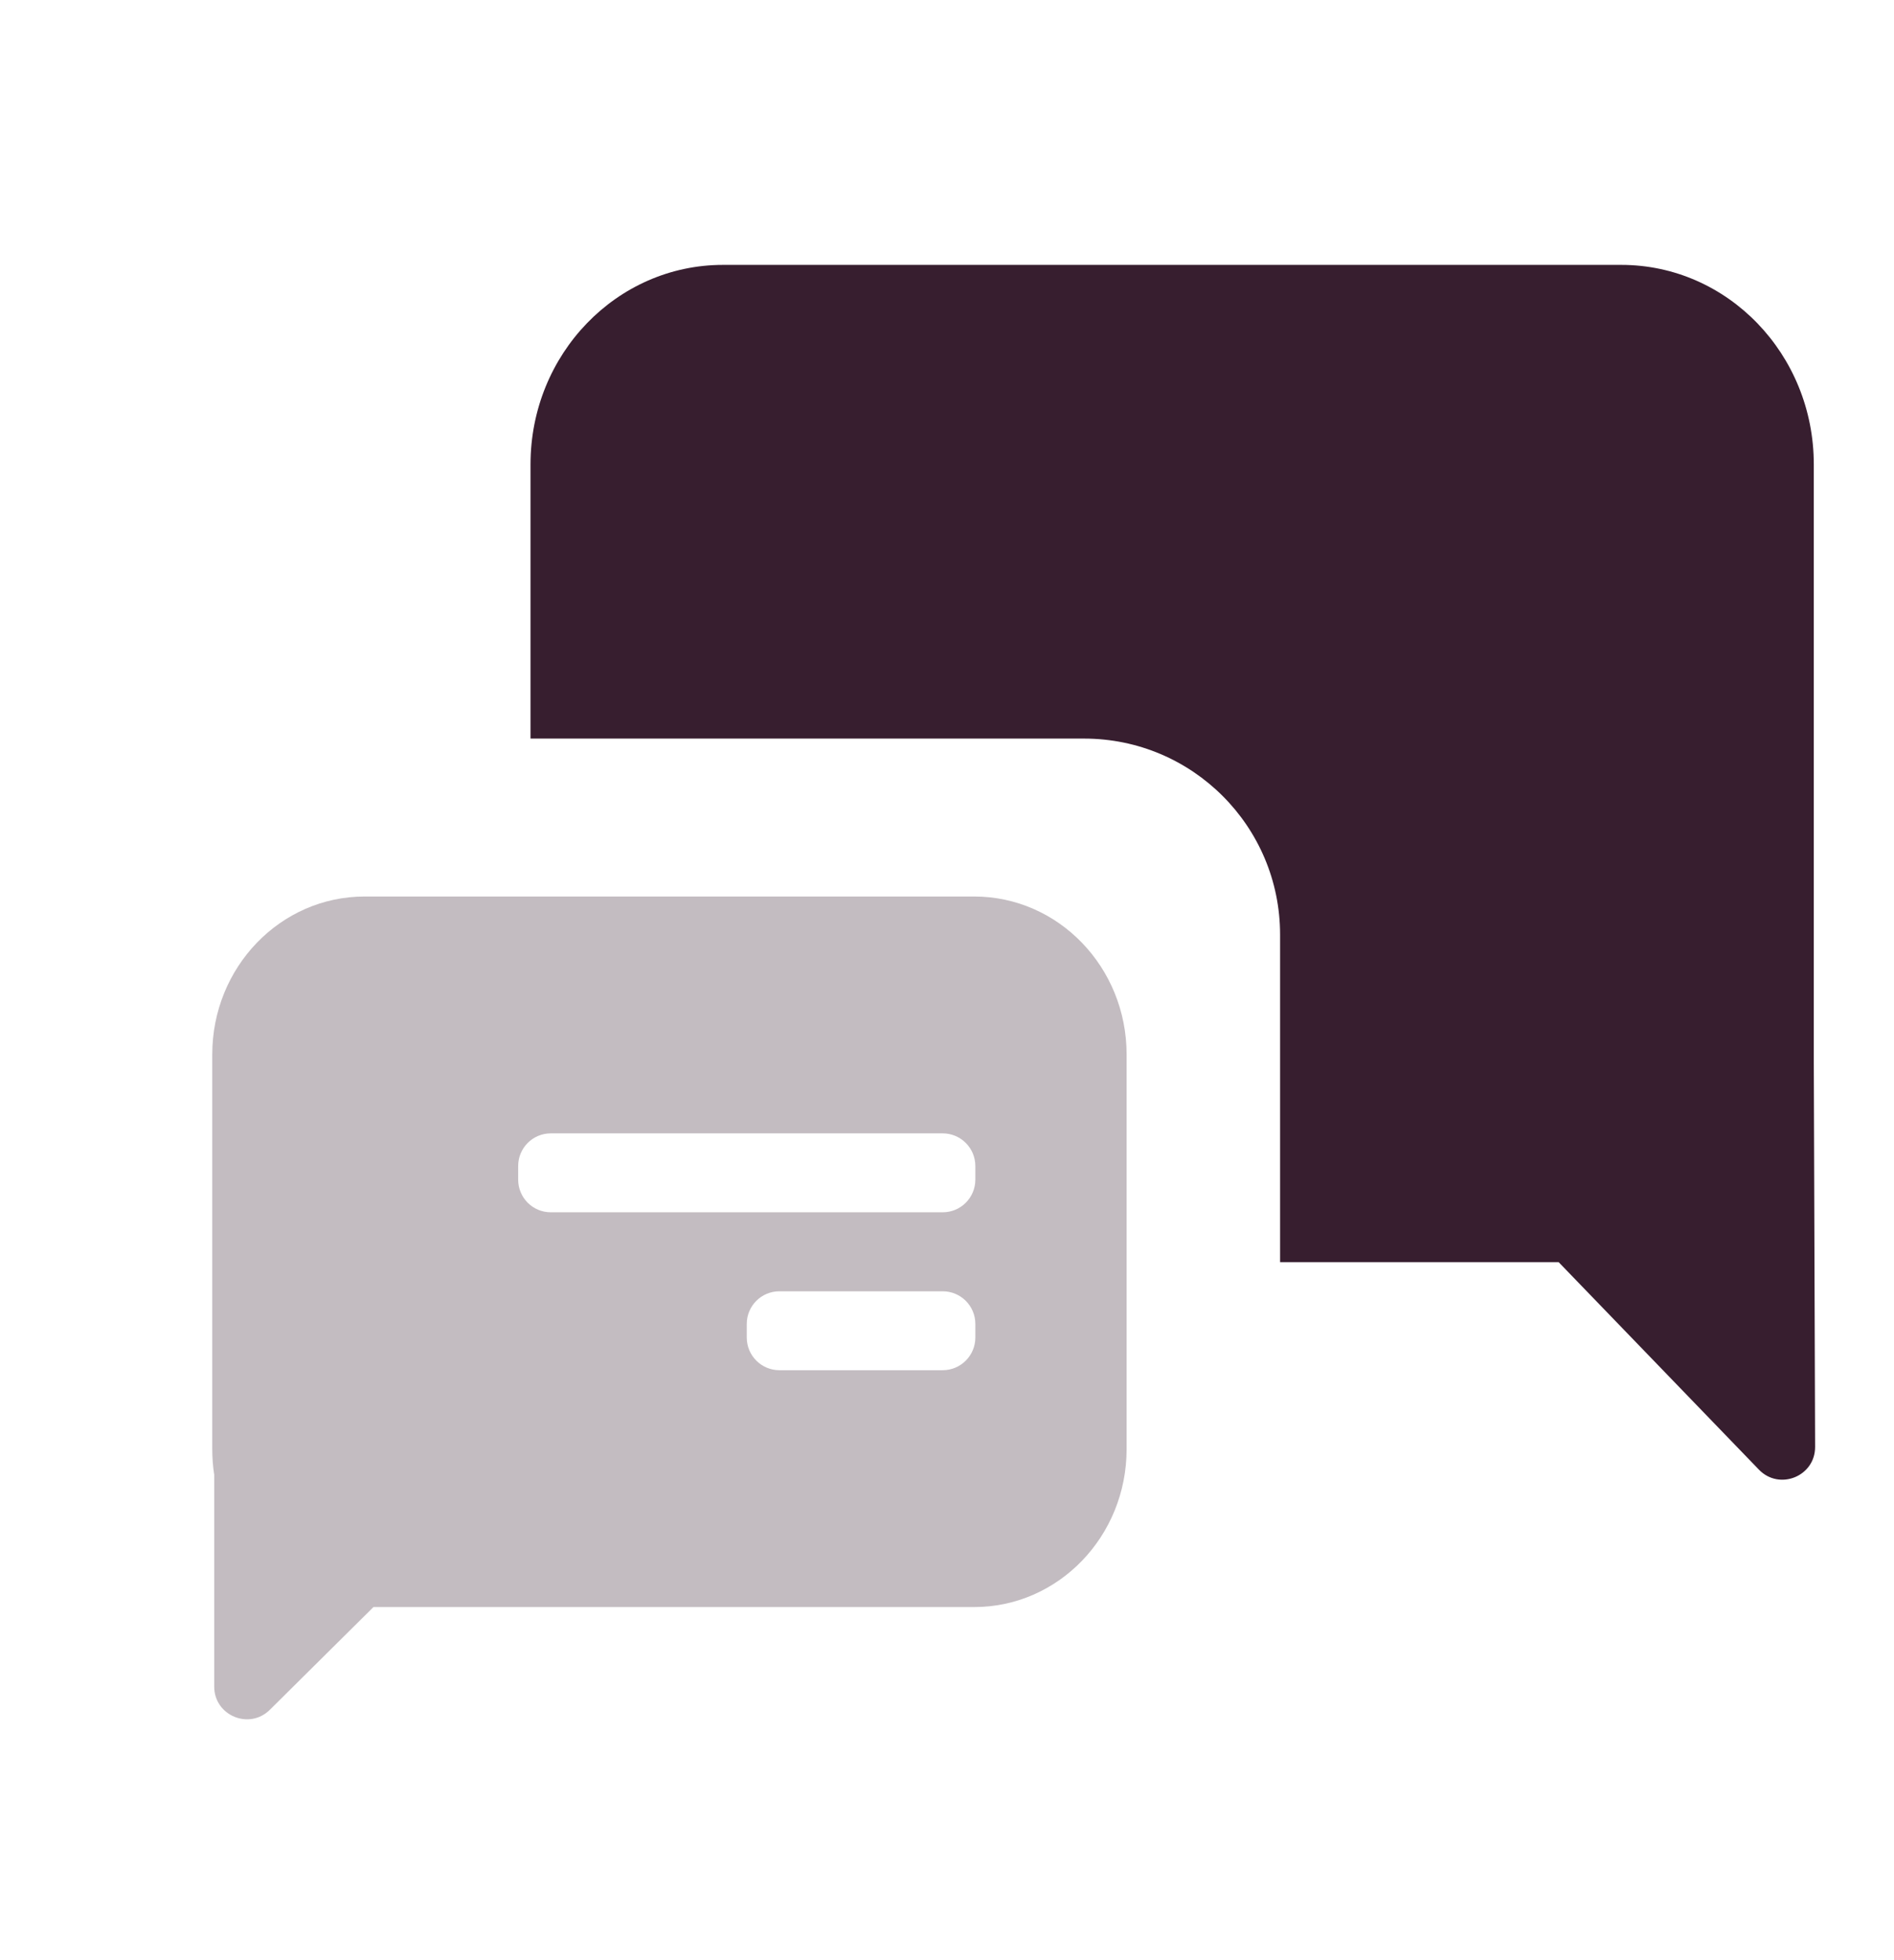 <svg width="29" height="30" viewBox="0 0 29 30" fill="none" xmlns="http://www.w3.org/2000/svg">
<path fill-rule="evenodd" clip-rule="evenodd" d="M26.932 22.493C27.245 22.817 27.794 22.595 27.792 22.144L27.772 16.265V7.107C27.772 5.421 26.452 4.054 24.824 4.054H11.07C9.442 4.054 8.123 5.421 8.123 7.107V11.304H16.6C18.257 11.304 19.6 12.648 19.6 14.304V19.318H23.866L26.932 22.493Z" fill="#371E2F"/>
<path opacity="0.3" fill-rule="evenodd" clip-rule="evenodd" d="M3.25 22.179V16.138C3.25 14.803 4.294 13.721 5.583 13.721H14.916C16.205 13.721 17.25 14.803 17.25 16.138V22.179C17.25 23.514 16.205 24.596 14.916 24.596H5.718L4.132 26.168C3.816 26.481 3.28 26.257 3.28 25.813V22.571C3.26 22.444 3.25 22.313 3.25 22.179ZM7.934 17.846C7.934 17.57 8.157 17.346 8.434 17.346H14.434C14.71 17.346 14.934 17.57 14.934 17.846V18.054C14.934 18.331 14.71 18.554 14.434 18.554H8.434C8.157 18.554 7.934 18.331 7.934 18.054V17.846ZM11.934 19.763C11.658 19.763 11.434 19.986 11.434 20.263V20.471C11.434 20.747 11.658 20.971 11.934 20.971H14.434C14.71 20.971 14.934 20.747 14.934 20.471V20.263C14.934 19.986 14.71 19.763 14.434 19.763H11.934Z" fill="#371E2F"/>
</svg>
